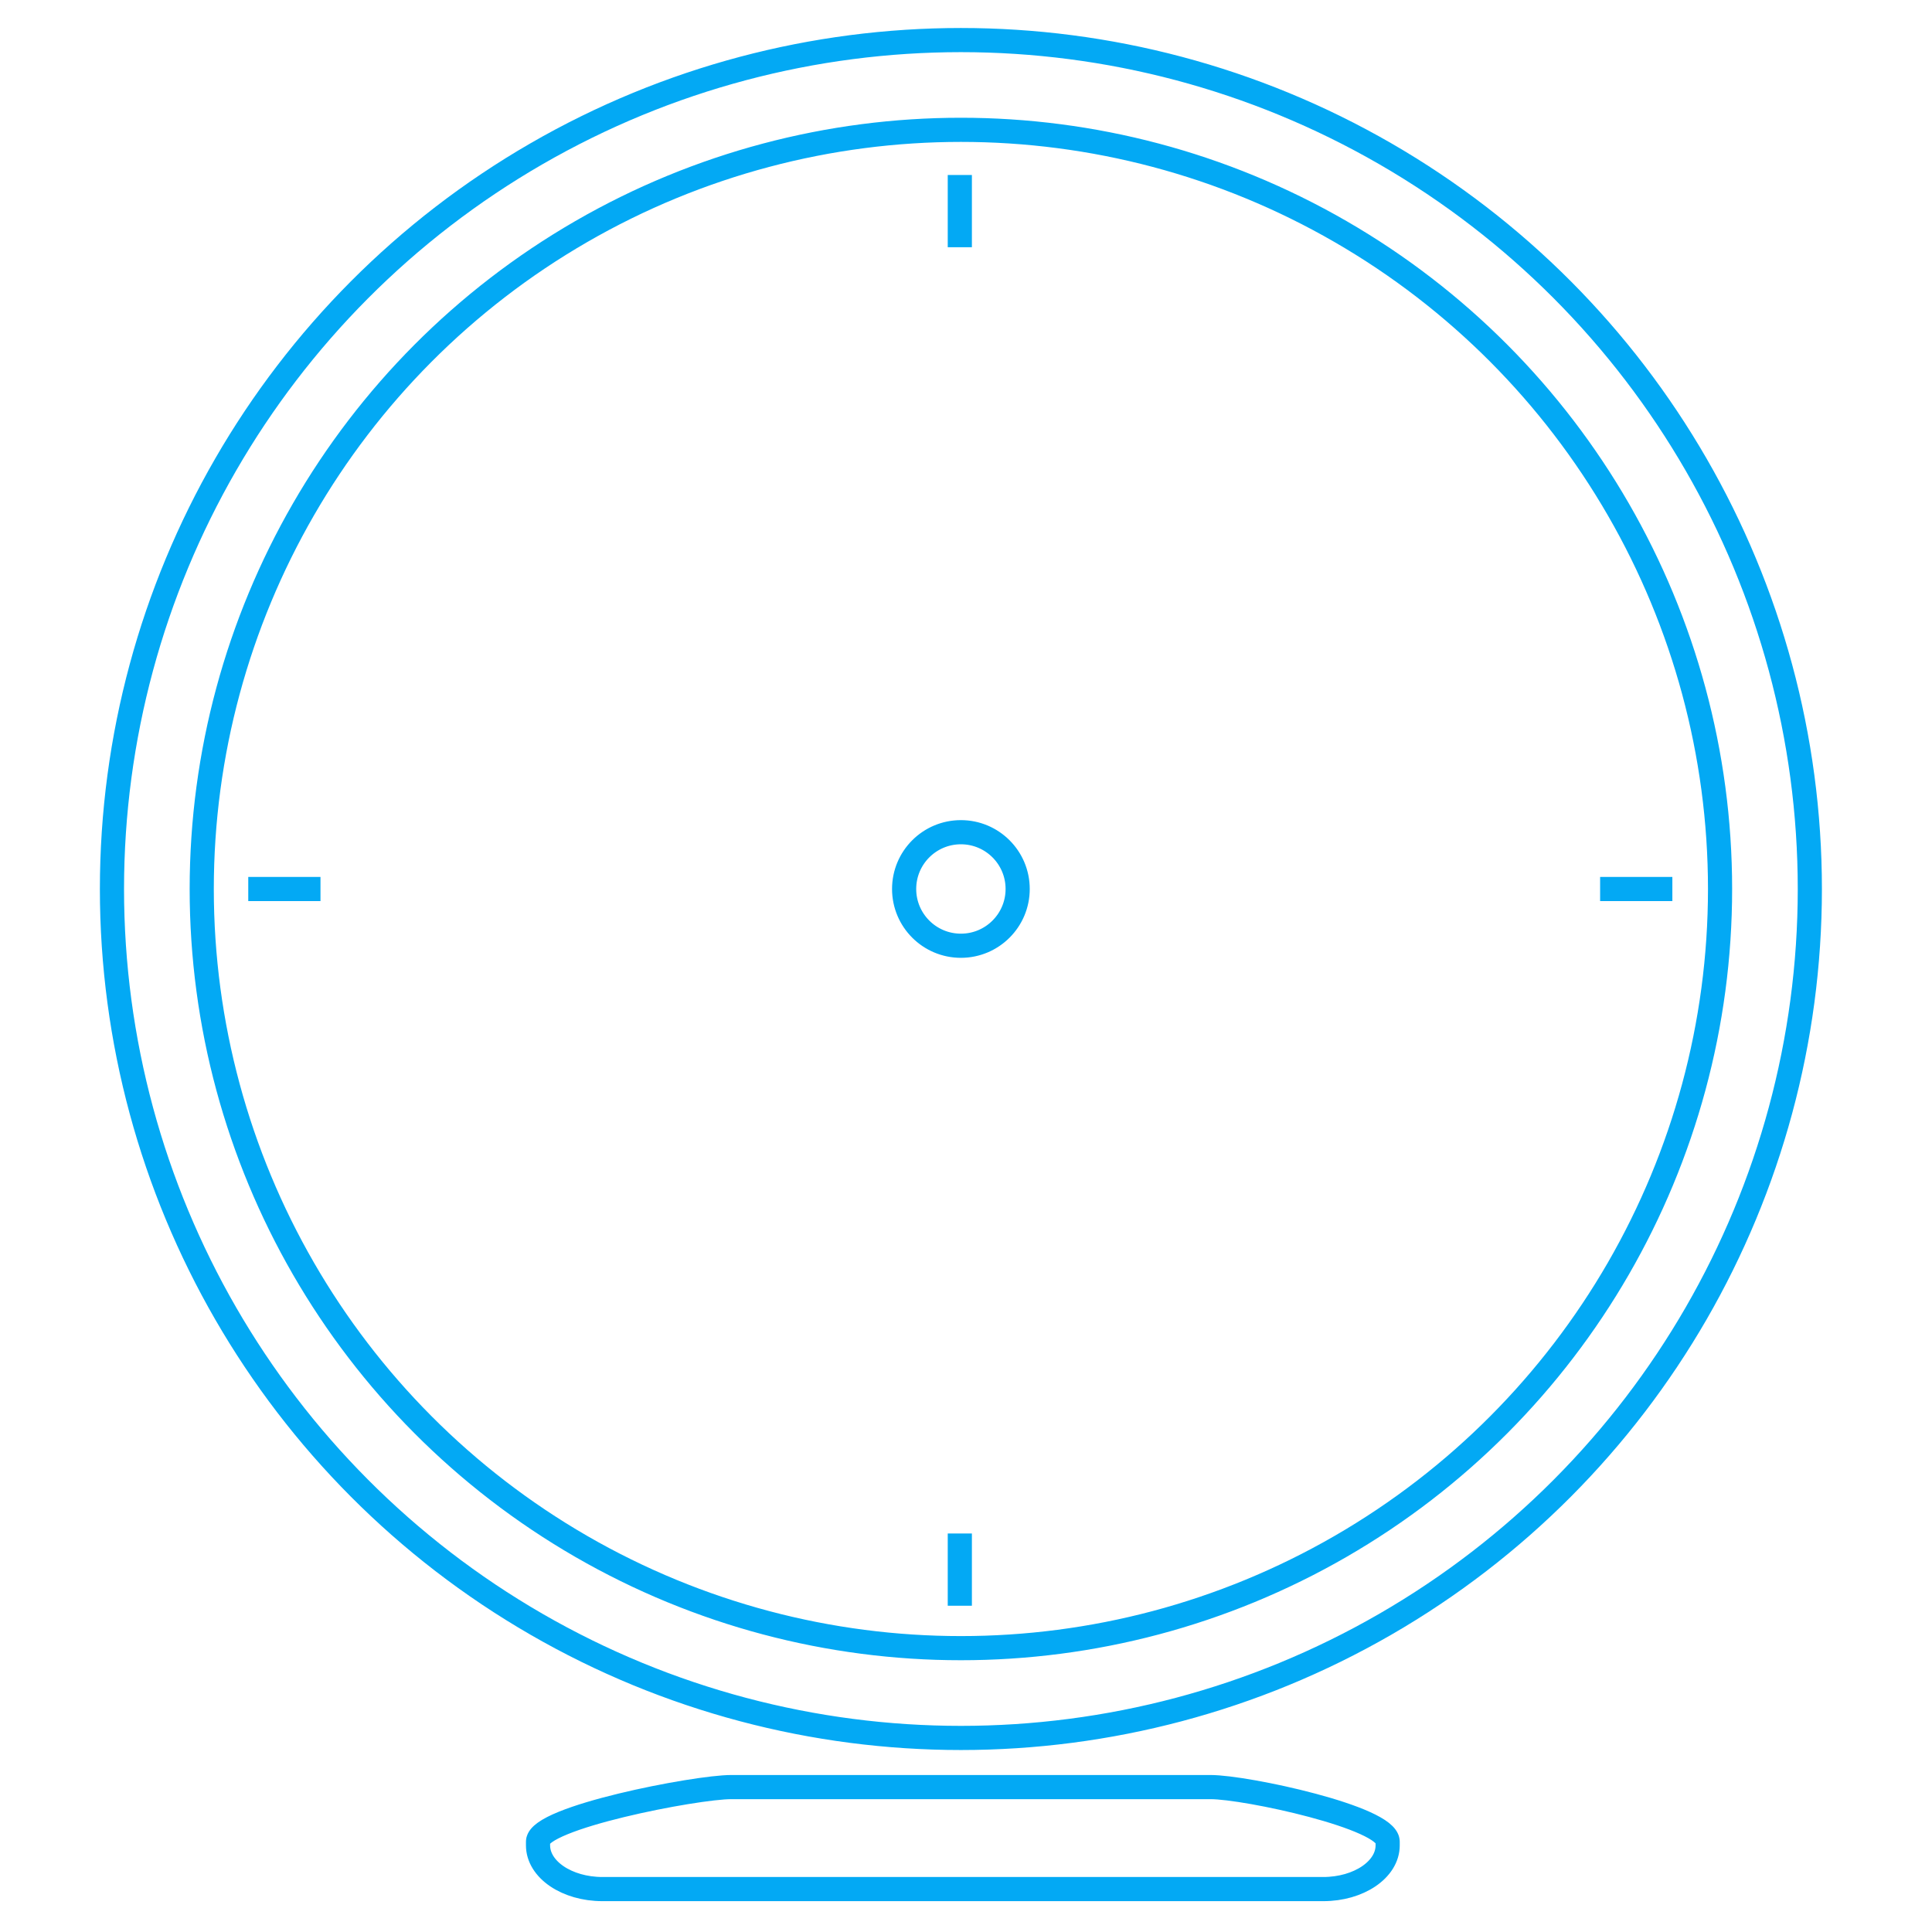 <svg version="1.1" id="Layer_1" xmlns="http://www.w3.org/2000/svg" xmlns:xlink="http://www.w3.org/1999/xlink" x="0px" y="0px"
	 width="120px" height="120px" viewBox="0 0 120 120" style="enable-background:new 0 0 120 120;" xml:space="preserve">
<style type="text/css">

	.st1, .st2{
		stroke-dasharray: 400;
		stroke-dashoffset: 0;
		-webkit-animation: dash 2s linear forwards;
		animation: dash 2s linear forwards;
	}

	.st22{
		stroke-dasharray: 50;
		stroke-dashoffset: 50;
		-webkit-animation: dash_2 2s linear 0.5s reverse forwards;
		animation: dash_2 2s linear 0.5s reverse forwards;
	}


	@-webkit-keyframes dash{
	  	from{stroke-dashoffset: 400;}
	  	to{stroke-dashoffset: 0;}
  }

  @-webkit-keyframes dash_2{
	  	from{stroke-dashoffset: 0;}
	  	to{stroke-dashoffset: 50;}
  }

	.st1{fill:none;stroke:#03A9F4;stroke-width:1.5;stroke-miterlimit:10;}
	.st2, .st22{fill:none;stroke:#03A9F4;stroke-width:1.5;stroke-miterlimit:10;}


</style>

<g id="high-availability">
	<circle class="st1" cx="59.683" cy="55.218" r="52.729"/>
	<circle class="st1" cx="59.683" cy="55.217" r="47.153"/>
	<g class="rotation">
	<circle class="st2" cx="59.683" cy="55.216" r="3.526"/>
	<line class="st22" x1="83.33" y1="31.576" x2="62.12" y2="52.789"/>
	<line class="st22" x1="55.429" y1="55.218" x2="30.952" y2="55.218"/>
	</g>
	<line class="st1" x1="15.42" y1="55.218" x2="19.906" y2="55.218"/>
	<line class="st1" x1="99.386" y1="55.218" x2="103.873" y2="55.218"/>
	<line class="st1" x1="59.616" y1="99.735" x2="59.616" y2="95.248"/>
	<line class="st1" x1="59.616" y1="15.356" x2="59.616" y2="10.869"/>
	<path class="st1" d="M86.19,114.619c0,1.499-1.791,2.715-4,2.715H37.418c-2.209,0-4-1.216-4-2.715v-0.227
		c0-1.499,9.791-3.393,12-3.393H75.19c2.209,0,11,1.894,11,3.393V114.619z"/>
</g>

</svg>
